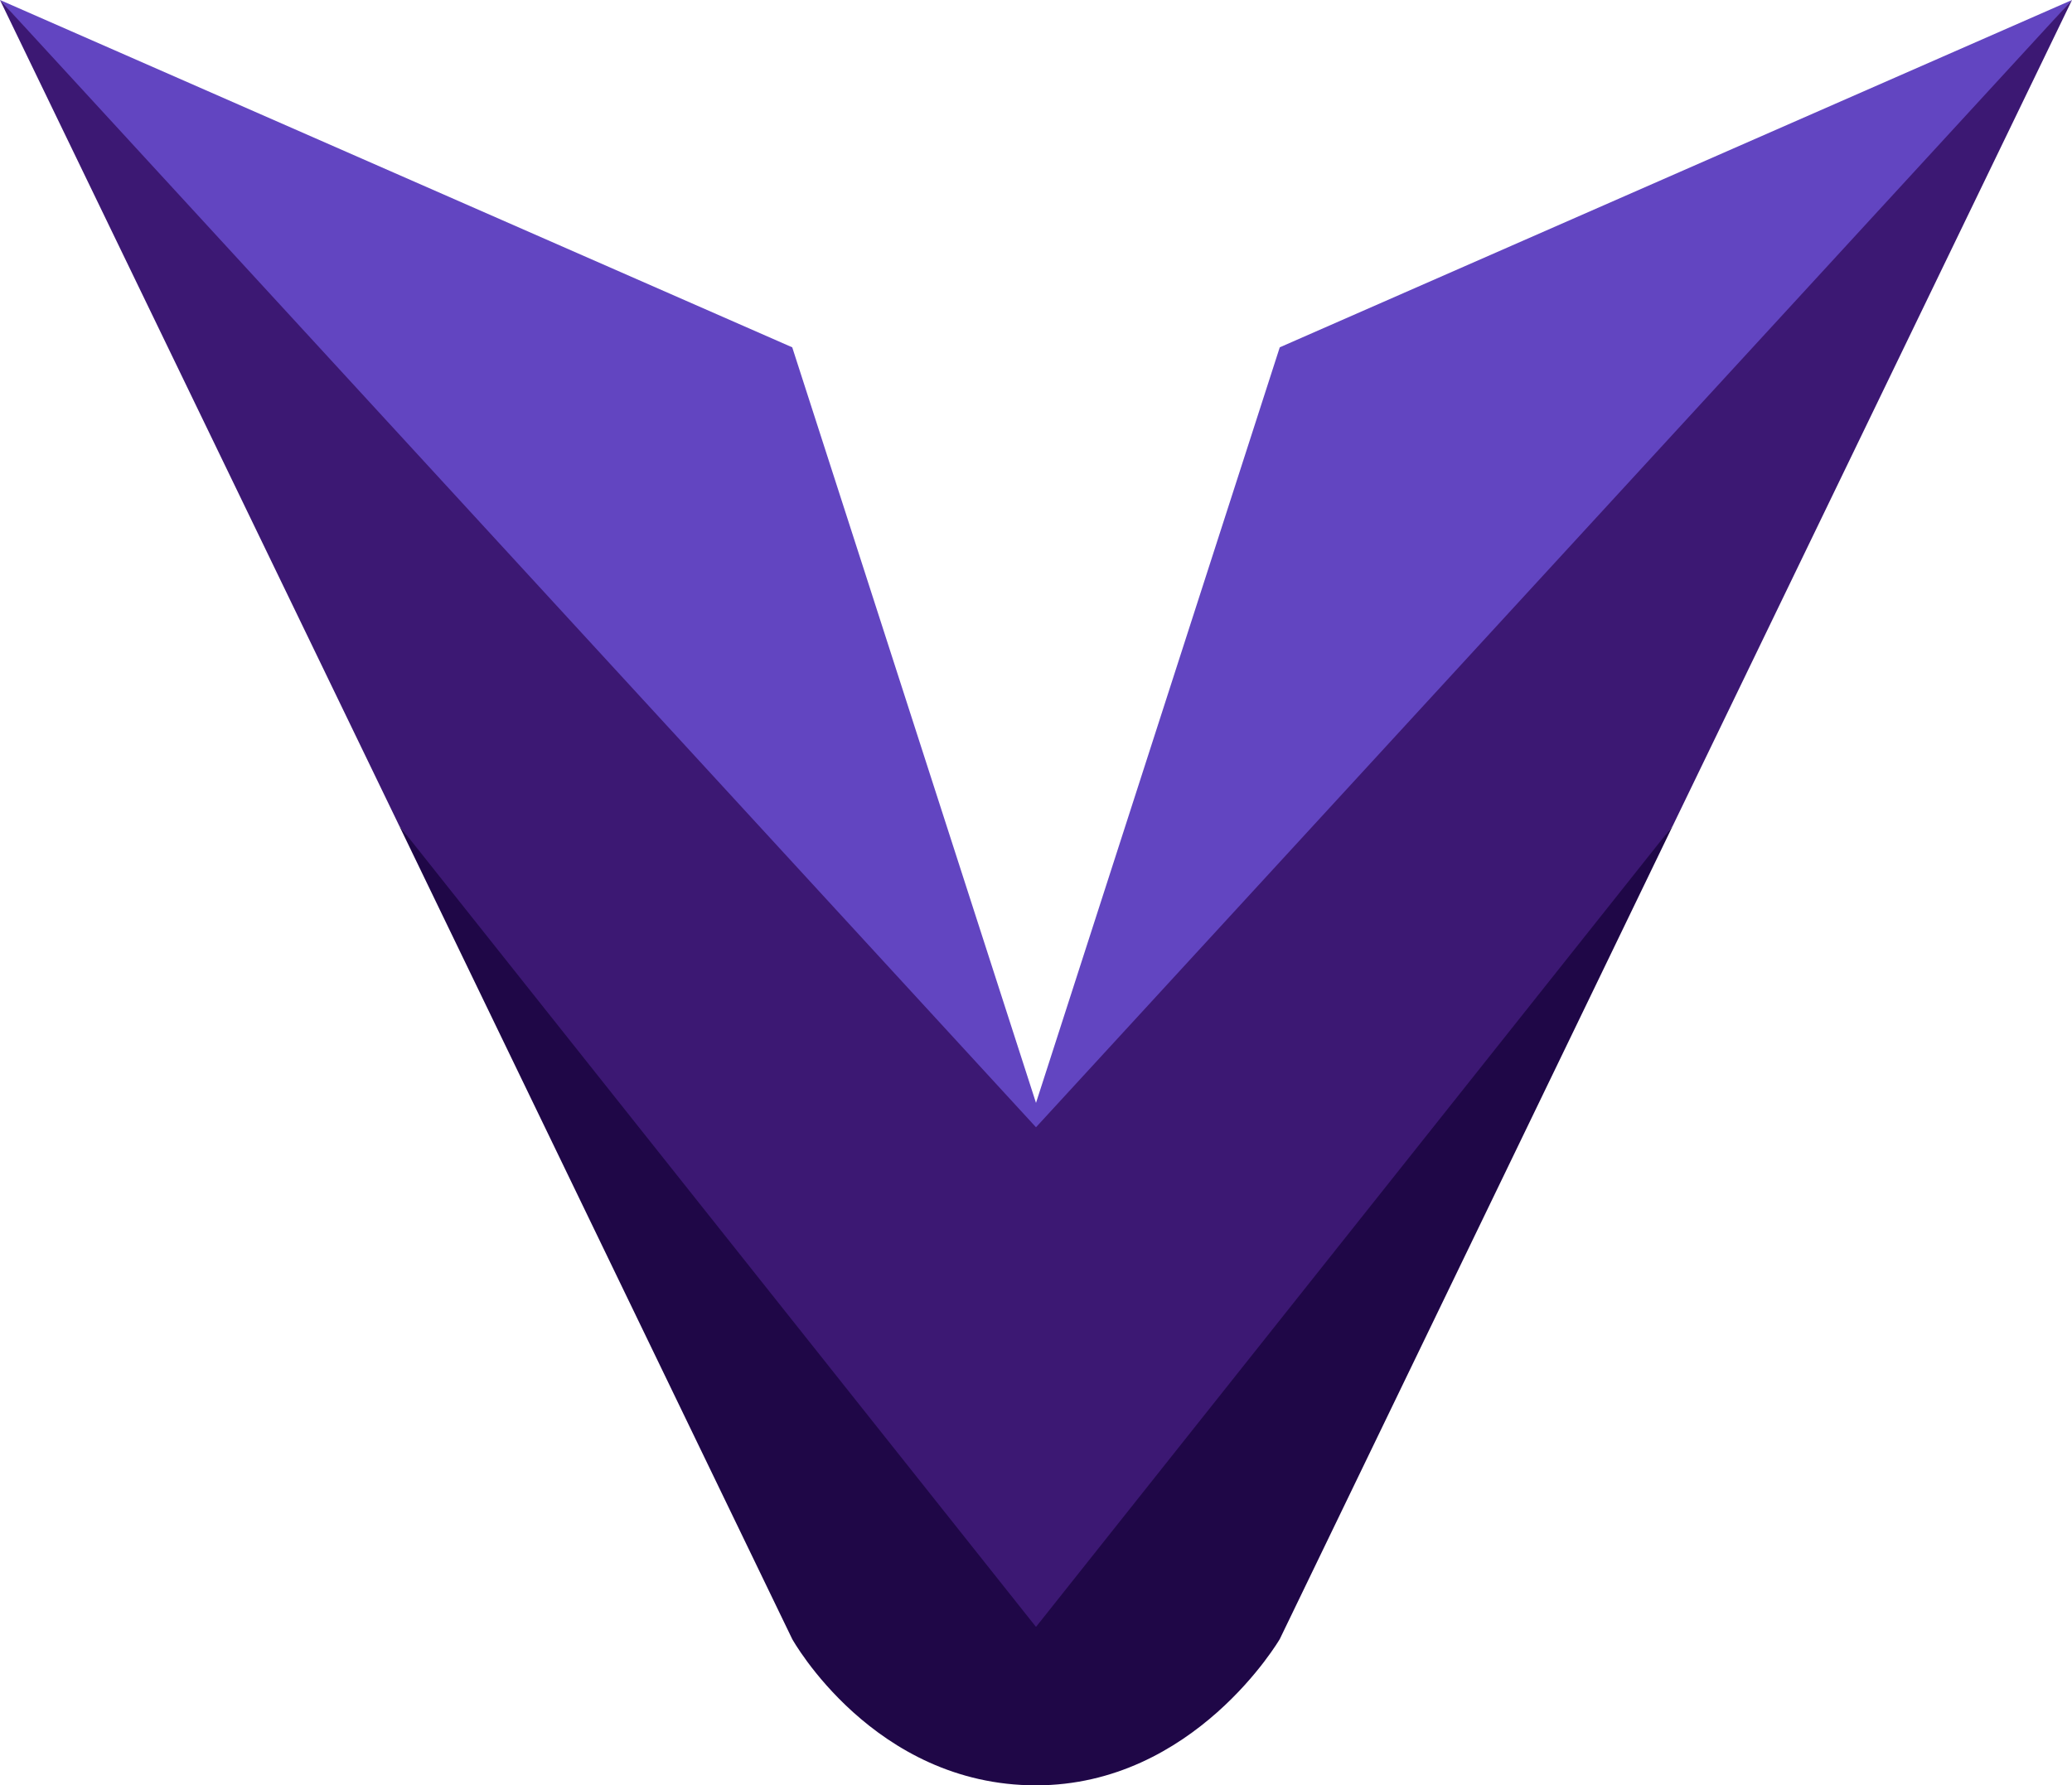 <svg xmlns:xlink="http://www.w3.org/1999/xlink" width="340" xmlns="http://www.w3.org/2000/svg" height="293" id="screenshot-3ab8d9d9-68ca-8014-8004-111a27809400" viewBox="0 0 340 293" style="-webkit-print-color-adjust: exact;" fill="none" version="1.1">

<g id="shape-3ab8d9d9-68ca-8014-8004-111a27809400" rx="0" ry="0">

<g id="shape-3ab8d9d9-68ca-8014-8004-111a27809401">
<g class="fills" id="fills-3ab8d9d9-68ca-8014-8004-111a27809401">
<path rx="0" ry="0" d="M0.000,0.000L170.000,193.000L340.000,0.000L210.000,57.000L170.000,181.000L130.000,57.000L0.000,0.000Z" style="fill: rgb(98, 69, 193); fill-opacity: 1;">
<animate id="top" attributeName="fill" values="rgb(98, 69, 193);white;rgb(98, 69, 193)" begin="mid.begin+0.1" dur="0.2s" />
</path>
</g>
</g>

<g id="shape-3ab8d9d9-68ca-8014-8004-111a27809402">
<g class="fills" id="fills-3ab8d9d9-68ca-8014-8004-111a27809402">
<path rx="0" ry="0" d="M0.000,0.000L65.500,135.500L170.000,277.000L274.500,135.500L340.000,0.000L170.000,185.000L0.000,0.000Z" style="fill: rgb(60, 24, 115); fill-opacity: 1;">
<animate id="mid" attributeName="fill" values="rgb(60, 24, 115);white;rgb(60, 24, 115)" begin="bot.begin+0.1" dur="0.2s" />
</path>
</g>
</g>

<g id="shape-3ab8d9d9-68ca-8014-8004-111a27809403">
<g class="fills" id="fills-3ab8d9d9-68ca-8014-8004-111a27809403">
<path rx="0" ry="0" d="M65.500,135.500L130.000,269.000C130.000,269.000,143.333,293.000,170.000,293.000C196.000,293.000,210.000,269.000,210.000,269.000L274.500,135.500L170.000,267.000L65.500,135.500Z" style="fill: rgb(31, 7, 71); fill-opacity: 1;">
<animate id="bot" attributeName="fill" values="rgb(31, 7, 71);white;rgb(31, 7, 71)" begin="0s;top.end+10s" dur="0.2s" />
</path>
</g>
</g>

</g>
</svg>